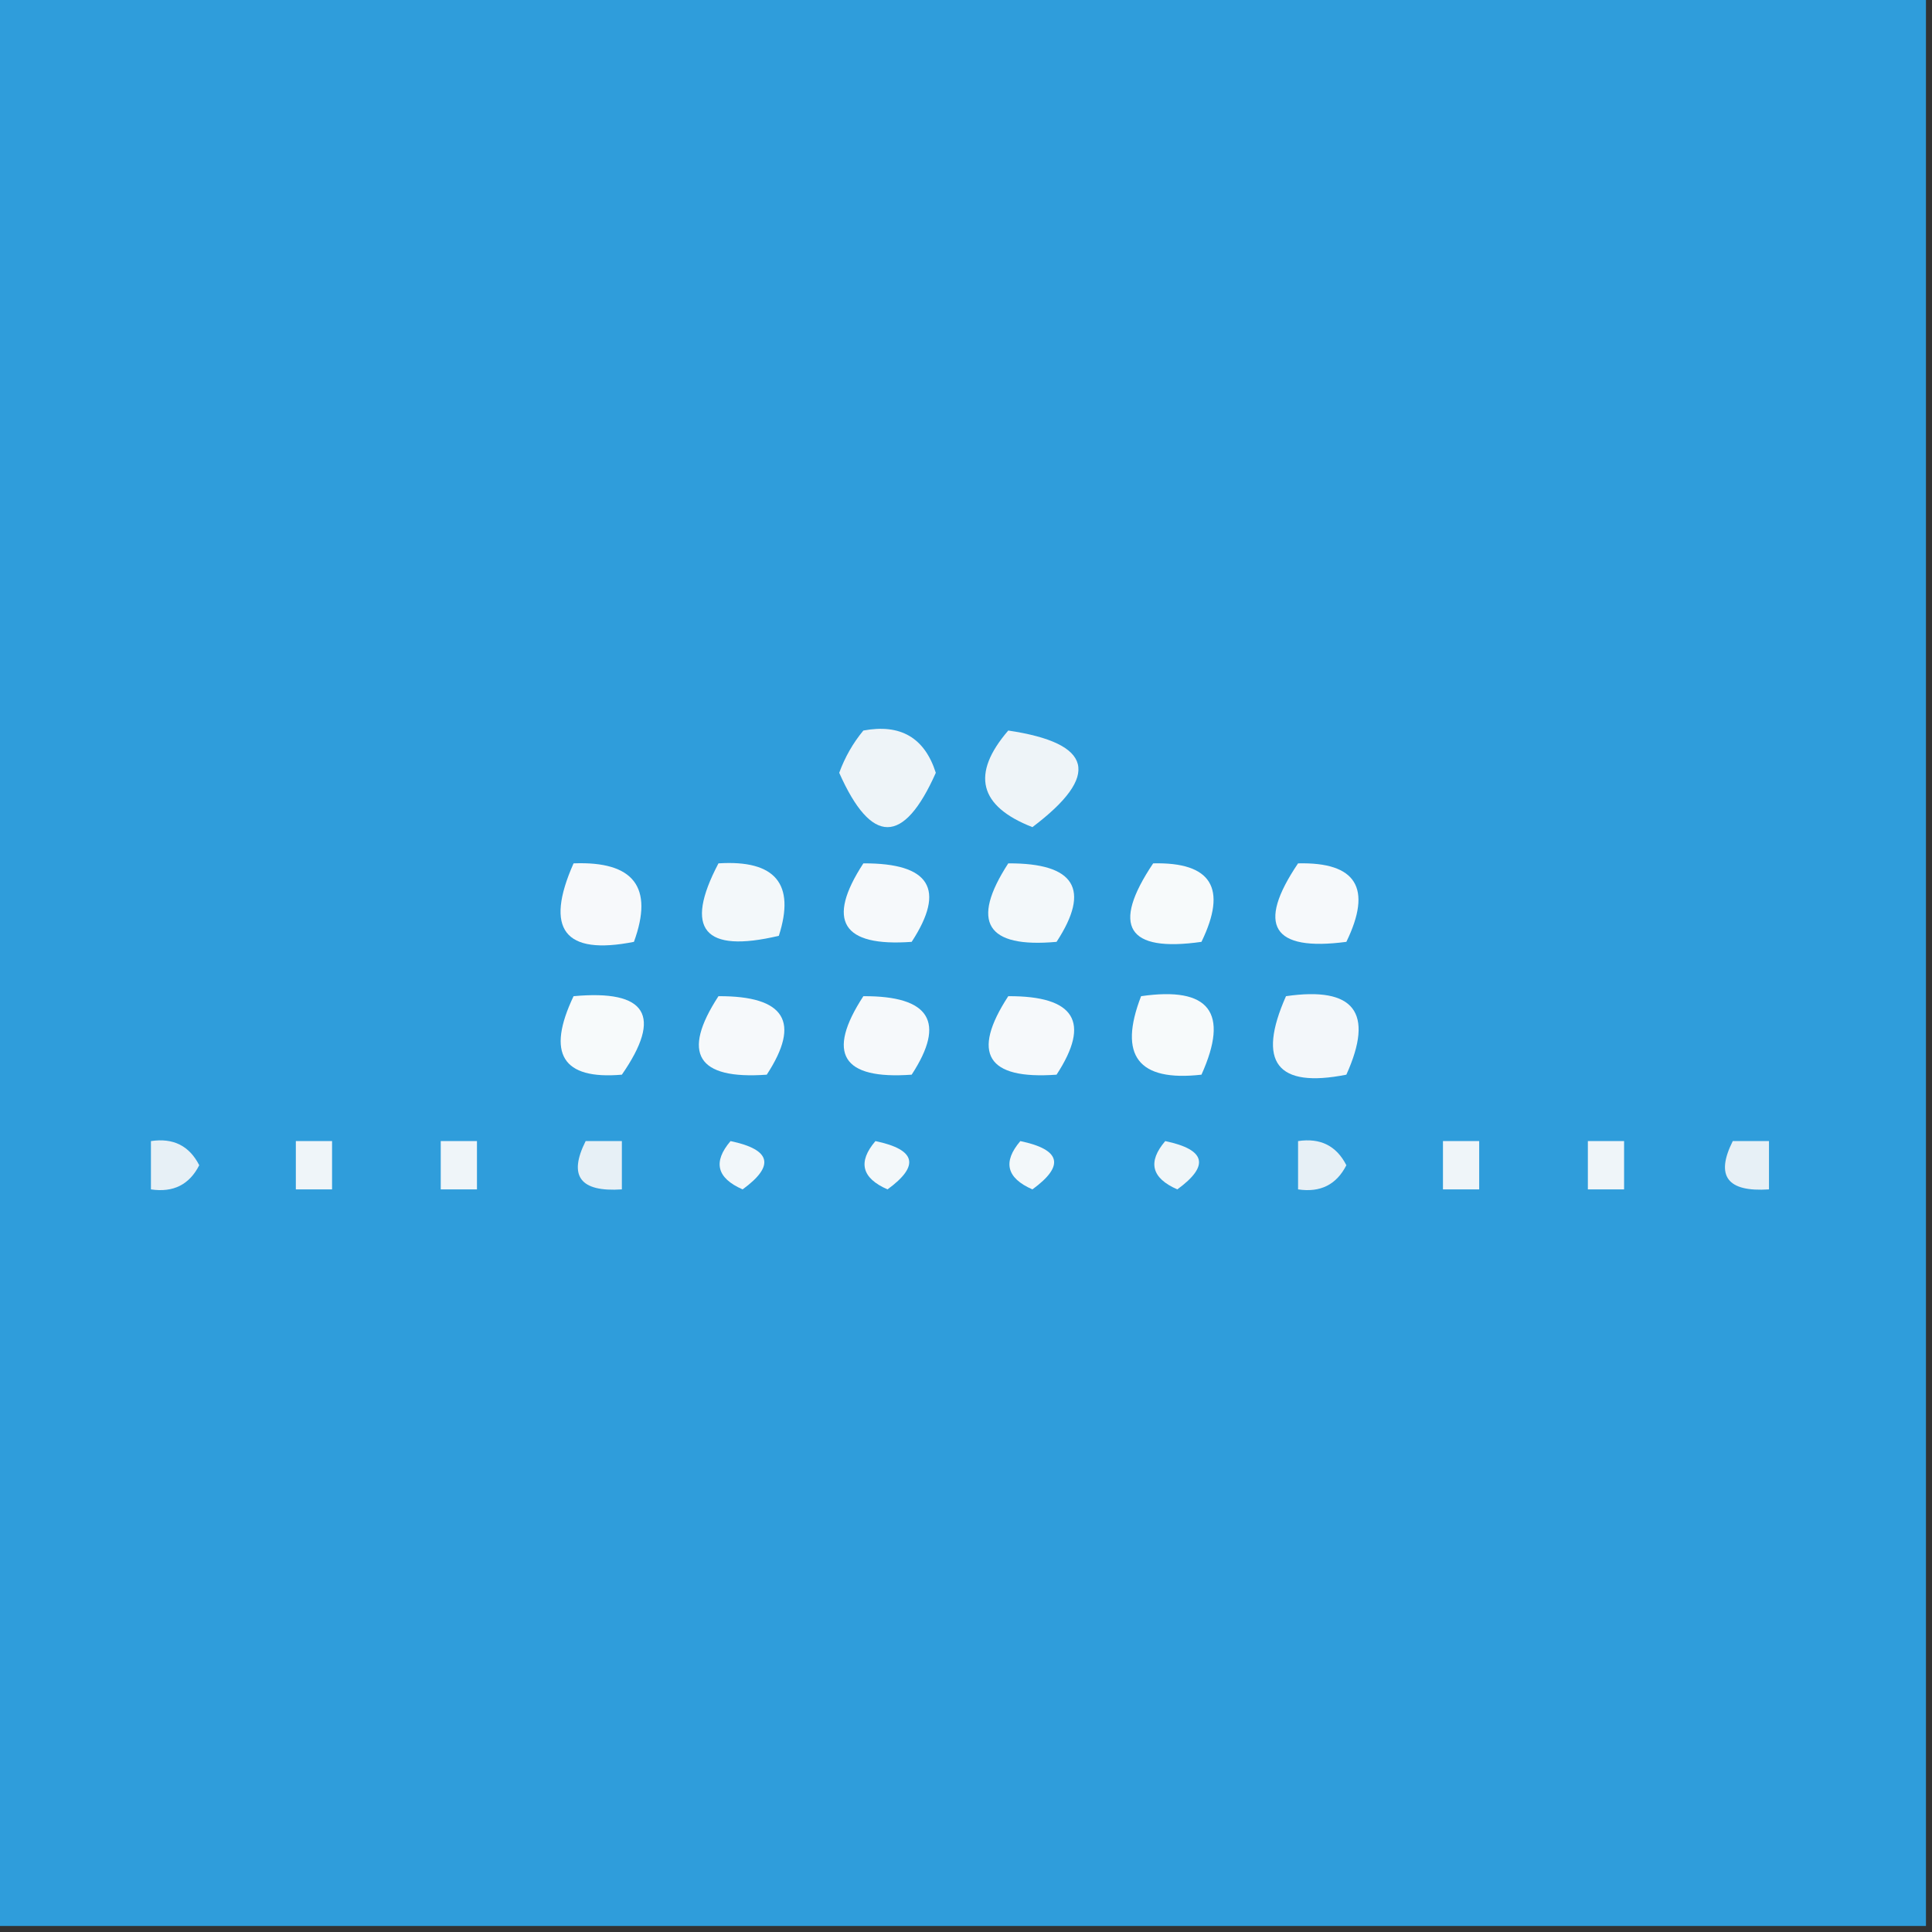<?xml version="1.0" encoding="UTF-8"?>
<!DOCTYPE svg PUBLIC "-//W3C//DTD SVG 1.1//EN" "http://www.w3.org/Graphics/SVG/1.1/DTD/svg11.dtd">
<svg xmlns="http://www.w3.org/2000/svg" version="1.1" width="160px" height="160px" style="shape-rendering:geometricPrecision; text-rendering:geometricPrecision; image-rendering:optimizeQuality; fill-rule:evenodd; clip-rule:evenodd" xmlns:xlink="http://www.w3.org/1999/xlink">
<rect width="100%" height="100%" fill="#333333" stroke="none"/>
<g><path style="opacity:1" fill="#2f9ddb" d="M -0.5,-0.5 C 52.833,-0.5 106.167,-0.5 159.5,-0.5C 159.5,52.833 159.5,106.167 159.5,159.5C 106.167,159.5 52.833,159.5 -0.5,159.5C -0.5,106.167 -0.5,52.833 -0.5,-0.5 Z"/></g>
<g><path style="opacity:1" fill="#eef4f8" d="M 71.5,60.5 C 74.572,59.925 76.572,61.091 77.5,64C 74.833,70 72.167,70 69.5,64C 69.978,62.697 70.645,61.531 71.5,60.5 Z"/></g>
<g><path style="opacity:1" fill="#eef4f8" d="M 83.5,60.5 C 90.513,61.542 91.18,64.209 85.5,68.5C 81.067,66.768 80.4,64.101 83.5,60.5 Z"/></g>
<g><path style="opacity:1" fill="#f7f9fb" d="M 47.5,71.5 C 52.486,71.305 54.152,73.472 52.5,78C 46.741,79.139 45.074,76.972 47.5,71.5 Z"/></g>
<g><path style="opacity:1" fill="#f3f8fa" d="M 59.5,71.5 C 64.214,71.201 65.88,73.201 64.5,77.5C 58.29,78.967 56.623,76.967 59.5,71.5 Z"/></g>
<g><path style="opacity:1" fill="#f6f9fb" d="M 71.5,71.5 C 77.016,71.473 78.349,73.64 75.5,78C 69.738,78.418 68.404,76.251 71.5,71.5 Z"/></g>
<g><path style="opacity:1" fill="#f3f8fa" d="M 83.5,71.5 C 89.016,71.473 90.349,73.64 87.5,78C 81.681,78.526 80.348,76.359 83.5,71.5 Z"/></g>
<g><path style="opacity:1" fill="#f7fafb" d="M 95.5,71.5 C 100.328,71.385 101.661,73.552 99.5,78C 93.339,78.878 92.005,76.711 95.5,71.5 Z"/></g>
<g><path style="opacity:1" fill="#f6f9fb" d="M 107.5,71.5 C 112.328,71.385 113.661,73.552 111.5,78C 105.36,78.808 104.027,76.641 107.5,71.5 Z"/></g>
<g><path style="opacity:1" fill="#f7fafb" d="M 47.5,82.5 C 53.555,81.942 54.888,84.109 51.5,89C 46.571,89.427 45.237,87.26 47.5,82.5 Z"/></g>
<g><path style="opacity:1" fill="#f6f9fb" d="M 59.5,82.5 C 65.016,82.473 66.349,84.64 63.5,89C 57.738,89.418 56.404,87.251 59.5,82.5 Z"/></g>
<g><path style="opacity:1" fill="#f6f9fb" d="M 71.5,82.5 C 77.016,82.473 78.349,84.64 75.5,89C 69.738,89.418 68.404,87.251 71.5,82.5 Z"/></g>
<g><path style="opacity:1" fill="#f6f9fb" d="M 83.5,82.5 C 89.016,82.473 90.349,84.64 87.5,89C 81.738,89.418 80.404,87.251 83.5,82.5 Z"/></g>
<g><path style="opacity:1" fill="#f7fafb" d="M 94.5,82.5 C 100.158,81.679 101.825,83.846 99.5,89C 94.262,89.594 92.595,87.427 94.5,82.5 Z"/></g>
<g><path style="opacity:1" fill="#f3f7fa" d="M 106.5,82.5 C 112.158,81.679 113.825,83.846 111.5,89C 105.741,90.139 104.074,87.972 106.5,82.5 Z"/></g>
<g><path style="opacity:1" fill="#e7f0f6" d="M 12.5,94.5 C 14.346,94.222 15.68,94.889 16.5,96.5C 15.68,98.111 14.346,98.778 12.5,98.5C 12.5,97.167 12.5,95.833 12.5,94.5 Z"/></g>
<g><path style="opacity:1" fill="#eff5f9" d="M 24.5,94.5 C 25.5,94.5 26.5,94.5 27.5,94.5C 27.5,95.833 27.5,97.167 27.5,98.5C 26.5,98.5 25.5,98.5 24.5,98.5C 24.5,97.167 24.5,95.833 24.5,94.5 Z"/></g>
<g><path style="opacity:1" fill="#eff5f9" d="M 36.5,94.5 C 37.5,94.5 38.5,94.5 39.5,94.5C 39.5,95.833 39.5,97.167 39.5,98.5C 38.5,98.5 37.5,98.5 36.5,98.5C 36.5,97.167 36.5,95.833 36.5,94.5 Z"/></g>
<g><path style="opacity:1" fill="#e7f0f6" d="M 48.5,94.5 C 49.5,94.5 50.5,94.5 51.5,94.5C 51.5,95.833 51.5,97.167 51.5,98.5C 48.046,98.733 47.046,97.4 48.5,94.5 Z"/></g>
<g><path style="opacity:1" fill="#f2f7fa" d="M 60.5,94.5 C 63.861,95.203 64.194,96.537 61.5,98.5C 59.358,97.563 59.024,96.23 60.5,94.5 Z"/></g>
<g><path style="opacity:1" fill="#f3f8fa" d="M 72.5,94.5 C 75.861,95.203 76.194,96.537 73.5,98.5C 71.358,97.563 71.024,96.23 72.5,94.5 Z"/></g>
<g><path style="opacity:1" fill="#f3f8fa" d="M 84.5,94.5 C 87.861,95.203 88.194,96.537 85.5,98.5C 83.358,97.563 83.024,96.23 84.5,94.5 Z"/></g>
<g><path style="opacity:1" fill="#f0f6f9" d="M 96.5,94.5 C 99.861,95.203 100.194,96.537 97.5,98.5C 95.358,97.563 95.024,96.23 96.5,94.5 Z"/></g>
<g><path style="opacity:1" fill="#e7f0f6" d="M 107.5,94.5 C 109.346,94.222 110.68,94.889 111.5,96.5C 110.68,98.111 109.346,98.778 107.5,98.5C 107.5,97.167 107.5,95.833 107.5,94.5 Z"/></g>
<g><path style="opacity:1" fill="#eff5f9" d="M 119.5,94.5 C 120.5,94.5 121.5,94.5 122.5,94.5C 122.5,95.833 122.5,97.167 122.5,98.5C 121.5,98.5 120.5,98.5 119.5,98.5C 119.5,97.167 119.5,95.833 119.5,94.5 Z"/></g>
<g><path style="opacity:1" fill="#eff5f9" d="M 131.5,94.5 C 132.5,94.5 133.5,94.5 134.5,94.5C 134.5,95.833 134.5,97.167 134.5,98.5C 133.5,98.5 132.5,98.5 131.5,98.5C 131.5,97.167 131.5,95.833 131.5,94.5 Z"/></g>
<g><path style="opacity:1" fill="#e7f0f6" d="M 143.5,94.5 C 144.5,94.5 145.5,94.5 146.5,94.5C 146.5,95.833 146.5,97.167 146.5,98.5C 143.046,98.733 142.046,97.4 143.5,94.5 Z"/></g>
</svg>
